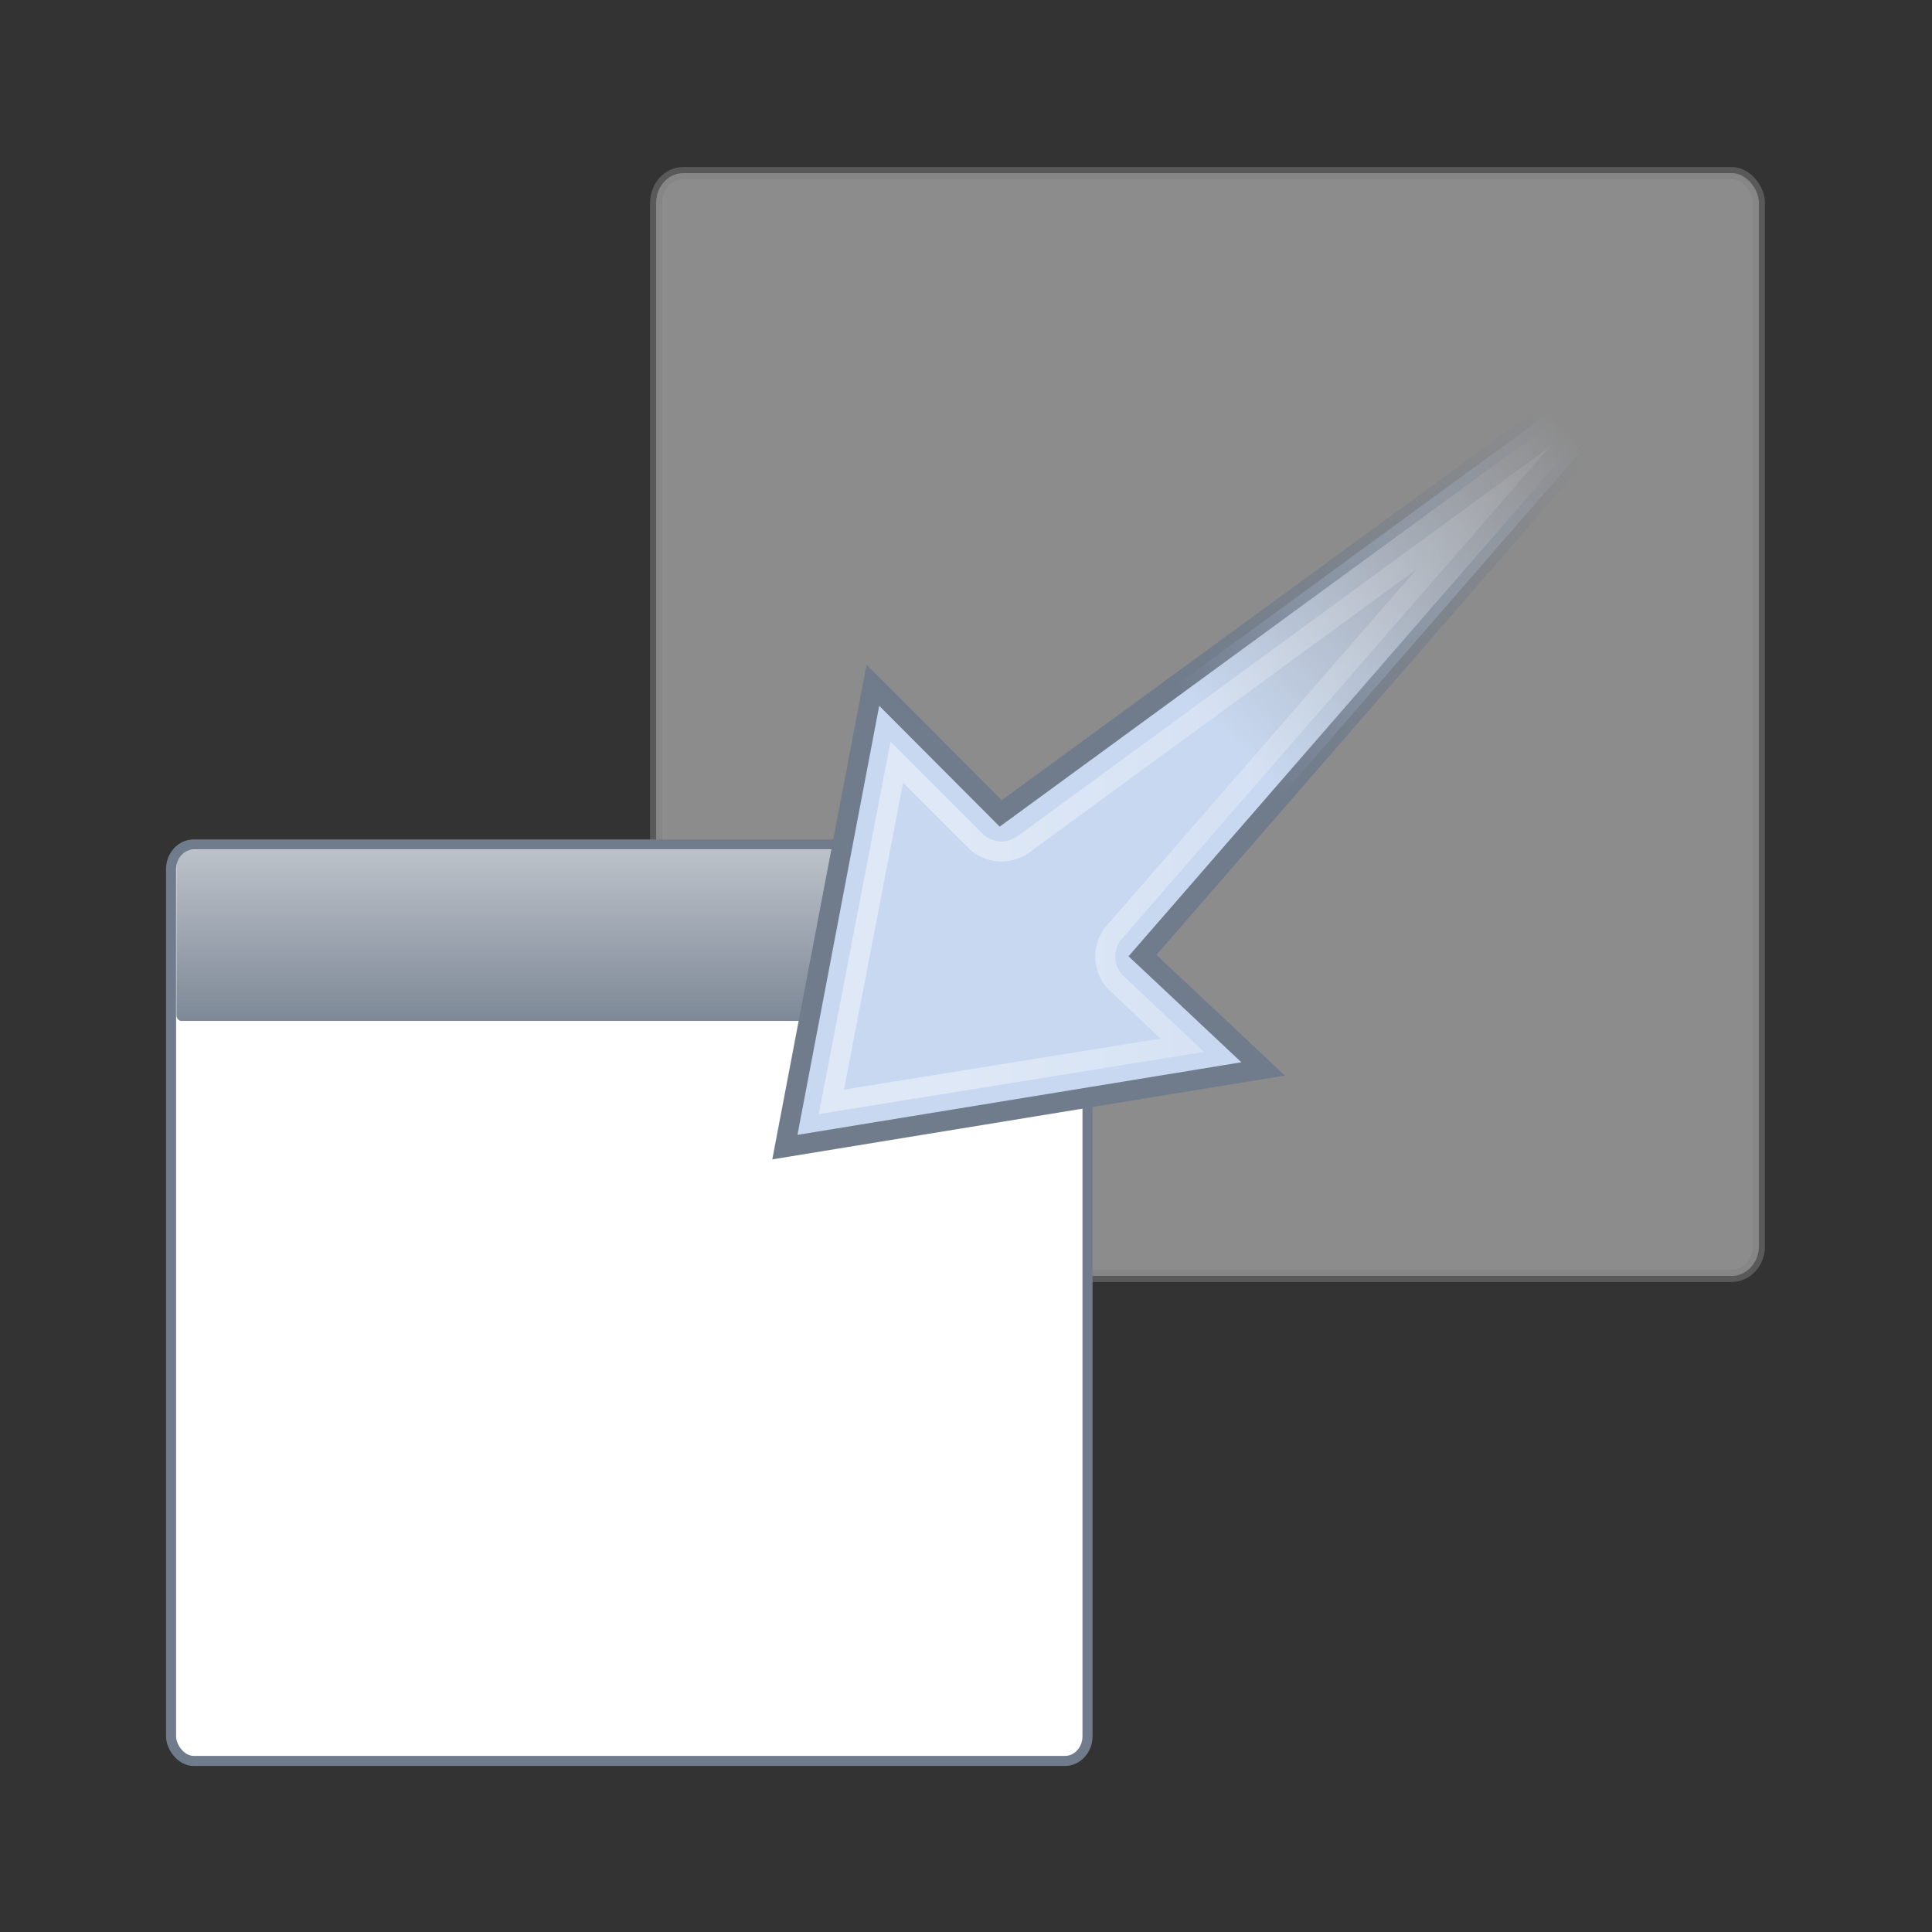 <?xml version="1.0" encoding="UTF-8" standalone="no"?>
<!-- Created with Inkscape (http://www.inkscape.org/) -->

<svg
   xmlns:dc="http://purl.org/dc/elements/1.1/"
   xmlns:cc="http://creativecommons.org/ns#"
   xmlns:rdf="http://www.w3.org/1999/02/22-rdf-syntax-ns#"
   xmlns:svg="http://www.w3.org/2000/svg"
   xmlns="http://www.w3.org/2000/svg"
   xmlns:xlink="http://www.w3.org/1999/xlink"
   xmlns:sodipodi="http://sodipodi.sourceforge.net/DTD/sodipodi-0.dtd"
   xmlns:inkscape="http://www.inkscape.org/namespaces/inkscape"
   width="96"
   height="96"
   id="svg8026"
   sodipodi:version="0.32"
   inkscape:version="0.48.3.1 r9886"
   sodipodi:docname="view-restore.svg"
   inkscape:output_extension="org.inkscape.output.svg.inkscape"
   version="1.1">
  <rect width="100%" height="100%" fill="#333333" stroke="none"/>
  <defs
     id="defs8028">
    <linearGradient
       id="linearGradient2889">
      <stop
         style="stop-color:white;stop-opacity:1;"
         offset="0"
         id="stop2891" />
      <stop
         style="stop-color:white;stop-opacity:0;"
         offset="1"
         id="stop2893" />
    </linearGradient>
    <linearGradient
       id="linearGradient2897">
      <stop
         style="stop-color:#707c8c;stop-opacity:1;"
         offset="0"
         id="stop2899" />
      <stop
         style="stop-color:#707c8c;stop-opacity:0;"
         offset="1"
         id="stop2901" />
    </linearGradient>
    <linearGradient
       id="linearGradient2905">
      <stop
         style="stop-color:#c8d8f0;stop-opacity:1;"
         offset="0"
         id="stop2907" />
      <stop
         style="stop-color:#c8d8f0;stop-opacity:0;"
         offset="1"
         id="stop2909" />
    </linearGradient>
    <linearGradient
       id="linearGradient4816">
      <stop
         style="stop-color:#707c8c;stop-opacity:1"
         offset="0"
         id="stop4818" />
      <stop
         style="stop-color:#707c8c;stop-opacity:0"
         offset="1"
         id="stop4820" />
    </linearGradient>
    <linearGradient
       inkscape:collect="always"
       xlink:href="#linearGradient4816"
       id="linearGradient3065"
       gradientUnits="userSpaceOnUse"
       gradientTransform="matrix(1.57,0,0,1.699,-5.197,7.012)"
       x1="13.051"
       y1="11.354"
       x2="13.051"
       y2="5.617" />
    <linearGradient
       inkscape:collect="always"
       xlink:href="#linearGradient2905"
       id="linearGradient3067"
       gradientUnits="userSpaceOnUse"
       gradientTransform="translate(-3.601,5)"
       x1="35.101"
       y1="12.376"
       x2="43.349"
       y2="4.438" />
    <linearGradient
       inkscape:collect="always"
       xlink:href="#linearGradient2897"
       id="linearGradient3069"
       gradientUnits="userSpaceOnUse"
       gradientTransform="translate(-3.601,5)"
       x1="35.101"
       y1="12.376"
       x2="43.349"
       y2="4.438" />
    <linearGradient
       inkscape:collect="always"
       xlink:href="#linearGradient2889"
       id="linearGradient3071"
       gradientUnits="userSpaceOnUse"
       x1="24.75"
       y1="13.984"
       x2="41.969"
       y2="13.984" />
  </defs>
  <sodipodi:namedview
     id="base"
     pagecolor="#ffffff"
     bordercolor="#666666"
     borderopacity="1.0"
     inkscape:pageopacity="0.0"
     inkscape:pageshadow="2"
     inkscape:zoom="5.8020833"
     inkscape:cx="48"
     inkscape:cy="48"
     inkscape:current-layer="layer1"
     showgrid="true"
     inkscape:grid-bbox="true"
     inkscape:document-units="px"
     inkscape:window-width="1136"
     inkscape:window-height="769"
     inkscape:window-x="0"
     inkscape:window-y="24"
     inkscape:window-maximized="0"
     fit-margin-top="0"
     fit-margin-left="0"
     fit-margin-right="0"
     fit-margin-bottom="0" />
  <g
     id="layer1"
     inkscape:label="Layer 1"
     inkscape:groupmode="layer"
     transform="translate(0,48)">
    <rect
       id="rect3808"
       style="opacity:0.5;fill:#e6e6e6;fill-opacity:1;fill-rule:evenodd;stroke:#808080;stroke-width:0.602;stroke-linecap:butt;stroke-linejoin:miter;stroke-miterlimit:4;stroke-opacity:1;stroke-dasharray:none;stroke-dashoffset:0;marker:none;visibility:visible;display:inline;overflow:visible"
       y="-39.398"
       x="32.602"
       ry="1.478"
       rx="1.347"
       height="54.797"
       width="54.797" />
    <g
       id="g3037"
       transform="matrix(2,0,0,2,0,-48)">
      <rect
         id="rect3818"
         style="fill:#ffffff;fill-opacity:1;fill-rule:evenodd;stroke:#707c8c;stroke-width:0.25;stroke-linecap:butt;stroke-linejoin:miter;stroke-miterlimit:4;stroke-opacity:1;stroke-dasharray:none;stroke-dashoffset:0;marker:none;visibility:visible;display:inline;overflow:visible"
         y="20.981"
         x="4.25"
         ry="0.614"
         rx="0.56"
         height="22.769"
         width="22.769" />
      <rect
         id="rect3820"
         style="fill:url(#linearGradient3065);fill-opacity:1;fill-rule:evenodd;stroke:none;stroke-width:1;marker:none;visibility:visible;display:inline;overflow:visible"
         y="21.115"
         x="4.384"
         ry="0.135"
         rx="0.119"
         height="4.25"
         width="22.5" />
    </g>
    <g
       id="g3096"
       transform="matrix(2,0,0,2,-2,-46)">
      <path
         sodipodi:nodetypes="ccccccc"
         style="fill:url(#linearGradient3067);fill-opacity:1;fill-rule:evenodd;stroke:url(#linearGradient3069);stroke-width:0.5;stroke-linecap:butt;stroke-linejoin:miter;stroke-miterlimit:4;stroke-opacity:1;stroke-dasharray:none;stroke-dashoffset:0;marker:none;visibility:visible;display:inline;overflow:visible"
         d="M 32.382,25.557 29.385,22.741 43.936,6.001 25.863,19.209 22.687,16.024 20.5,27.5 32.382,25.557 z"
         id="path2890"
         inkscape:connector-curvature="0" />
      <path
         inkscape:connector-curvature="0"
         id="path2887"
         d="M 37.844,11.625 26.438,19.969 A 0.927,0.927 0 0 1 25.219,19.875 l -1.938,-1.938 -1.625,8.438 L 30.375,24.969 28.75,23.438 A 0.927,0.927 0 0 1 28.688,22.156 L 37.844,11.625 z"
         style="opacity:0.407;fill:none;stroke:url(#linearGradient3071);stroke-width:0.5;stroke-linecap:butt;stroke-linejoin:miter;stroke-miterlimit:10;stroke-opacity:1;stroke-dashoffset:0;marker:none;visibility:visible;display:inline;overflow:visible" />
    </g>
  </g>
</svg>
